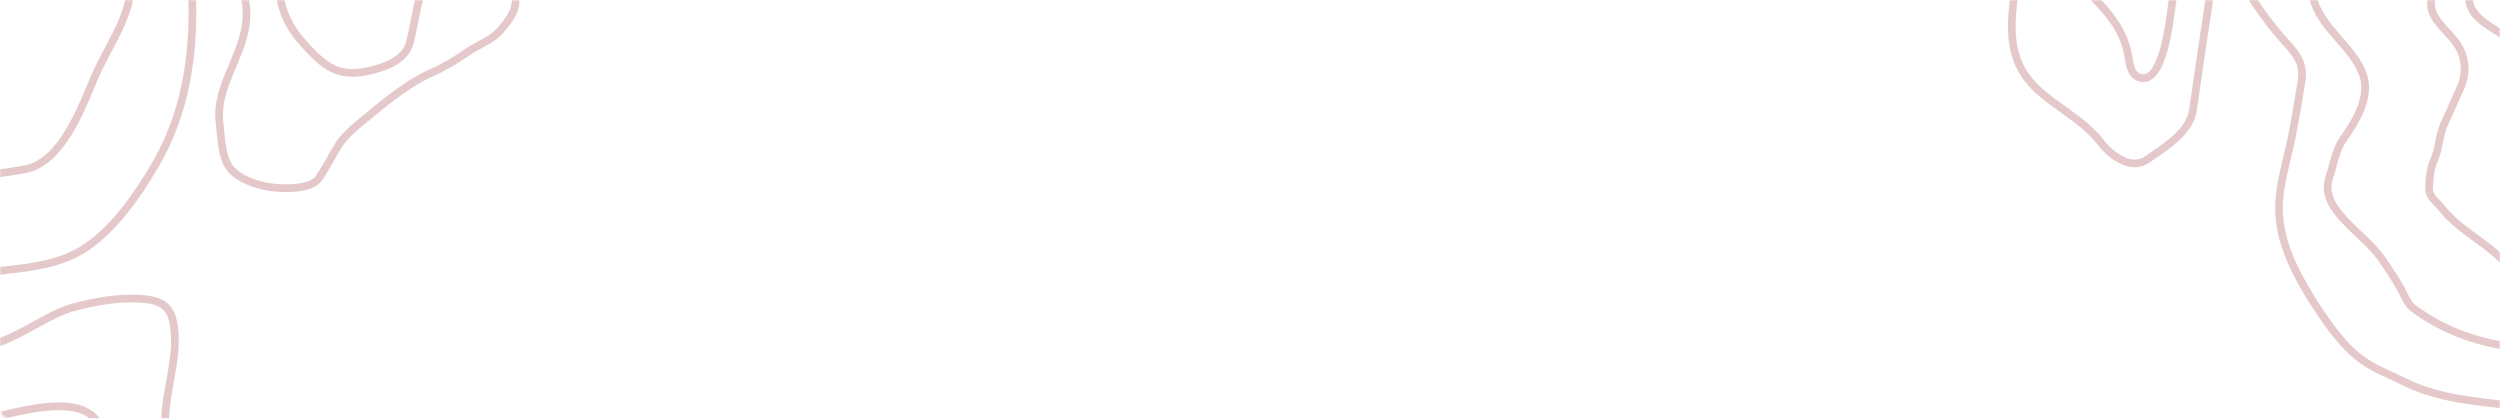 <svg width="1296" height="217" viewBox="0 0 1296 217" fill="none" xmlns="http://www.w3.org/2000/svg">
<mask id="mask0_2887_564" style="mask-type:alpha" maskUnits="userSpaceOnUse" x="0" y="0" width="1296" height="217">
<rect x="0.5" y="0.5" width="1295" height="216" rx="4.5" fill="#017D55" stroke="#E5C9CA"/>
</mask>
<g mask="url(#mask0_2887_564)">
<path d="M1081.1 -61.625C1079.14 -48.153 1074.37 -32.533 1075.52 -18.912C1076.16 -11.305 1082.22 -4.491 1087.3 0.81C1094.89 8.713 1100.44 16.273 1102.92 26.982C1104.13 32.178 1103.79 39.48 1110.38 40.443C1121.25 42.031 1124.56 11.903 1125.58 4.959C1128.03 -11.838 1129.08 -27.689 1137.87 -42.469C1141.44 -48.458 1146.54 -48.7 1151.64 -52.502" stroke="#E5C9CA" stroke-width="4" stroke-linecap="round"/>
<path d="M252.943 -48.711C247.681 -47.942 243.443 -43.436 240.065 -39.63C233.334 -32.047 226.306 -24.086 222.098 -14.75C216.734 -2.853 215.557 9.261 212.566 21.726C210.212 31.538 198.918 35.127 190.053 36.993C173.76 40.422 166.302 32.612 155.882 20.841C147.475 11.344 142.42 -2.848 145.94 -15.41C149.413 -27.803 157.855 -37.603 160.551 -50.273C162.745 -60.58 159.275 -68.872 157.881 -78.422" stroke="#E5C9CA" stroke-width="4" stroke-linecap="round"/>
<path d="M267.278 1.037C267.088 6.489 263.204 11.223 259.912 15.139C254.776 21.247 248.846 22.474 242.235 27.082C236.879 30.814 229.252 35.432 223.212 37.914C218.133 40.158 208.237 45.68 193.993 57.69C187.884 62.841 180.051 68.249 175.655 75.096C172.036 80.733 168.99 87.114 165.175 92.533C161.044 98.401 146.504 97.912 140.439 97.062C133.399 96.075 123.523 92.91 119.056 86.897C114.683 81.01 114.698 70.514 113.808 63.51C111.593 46.095 124.701 30.56 127.237 13.831C128.075 8.302 128.096 2.332 126.204 -3.103C123.251 -11.584 115.393 -18.031 112.371 -27.003C108.221 -39.326 107.137 -51.319 101.212 -63.077" stroke="#E5C9CA" stroke-width="4" stroke-linecap="round"/>
<path d="M1284.02 -29.042C1282.71 -20.129 1281.09 -11.206 1280.1 -2.252C1278.99 7.88 1289.9 12.947 1296.71 17.585C1309.7 26.426 1297.1 43.159 1300.56 55.784C1303.41 66.185 1309.85 71.336 1318.7 76.762C1325.35 80.835 1326.31 82.916 1327.25 90.382C1327.9 95.454 1327.18 102.011 1330.25 106.137" stroke="#E5C9CA" stroke-width="4" stroke-linecap="round"/>
<path d="M1264.98 -31.738C1263.43 -21.163 1261.89 -10.589 1260.34 -0.014C1259 9.216 1267.98 15.06 1273.05 21.872C1278.18 28.75 1279.13 37.846 1275.39 45.778C1272.72 51.44 1270.4 57.291 1267.65 62.91C1264.4 69.535 1264.63 76.612 1261.75 83.126C1260 87.091 1259.36 92.581 1259.22 96.894C1259.03 102.424 1262.58 103.788 1265.57 107.64C1274.21 118.792 1287.47 124.832 1297.23 134.651C1301.29 138.73 1304.43 144.448 1306.21 149.838C1307.45 153.615 1307.63 158.78 1309.71 162.132C1311.7 165.345 1311.49 169.308 1313.48 172.632C1314.6 174.502 1316.1 176.515 1316.75 178.477" stroke="#E5C9CA" stroke-width="4" stroke-linecap="round"/>
<path d="M1300.5 179.501V179.501C1282.59 177.221 1265.23 170.362 1250.99 159.763C1249.43 158.602 1247.93 156.494 1246 152.501C1243.1 146.489 1239.08 140.815 1235.32 135.095C1225.81 120.647 1201.85 108.83 1207.5 92.001V92.001C1209.64 85.633 1210.8 77.611 1214.83 71.991C1221.6 62.563 1229.27 49.493 1224.74 37.971C1219.51 24.656 1205.28 15.755 1200.22 2.382C1196.54 -7.346 1198.69 -17.209 1200.34 -27.058C1201.3 -32.779 1202.44 -38.003 1204.37 -43.498C1204.96 -45.161 1206.16 -45.675 1206.47 -47.486" stroke="#E5C9CA" stroke-width="4" stroke-linecap="round"/>
<path d="M1312.06 211.36C1289.58 208.499 1266.3 207.797 1246.92 198.2C1228.92 189.283 1221 188.999 1202.84 161.977C1169.59 112.488 1183.48 99.476 1189.56 63.196C1190.76 56.049 1192.07 48.911 1193.15 41.75C1194.36 33.766 1191.33 28.842 1185 21.999C1171.16 7.035 1156.33 -16.648 1151.75 -33.387C1150.68 -37.336 1145.57 -41.66 1145.88 -45.383C1146.16 -48.605 1145.51 -51.716 1146.08 -55.094" stroke="#E5C9CA" stroke-width="4" stroke-linecap="round"/>
<path d="M1053.25 -64.515C1050.46 -45.459 1047.68 -26.403 1044.9 -7.347C1042.05 12.171 1039.86 30.99 1055.94 46.108C1066.45 55.98 1080.14 62.222 1089.07 73.856C1094.03 80.32 1104.66 88.615 1113.04 82.724C1121.83 76.548 1135.11 68.743 1136.79 57.26C1138.64 44.571 1140.5 31.881 1142.35 19.191C1143.63 10.392 1145.53 1.473 1145.58 -7.436C1145.64 -16.648 1145.55 -26.381 1148.22 -35.328C1149.28 -38.893 1154 -55.693 1157.92 -55.12" stroke="#E5C9CA" stroke-width="4" stroke-linecap="round"/>
<path d="M40.897 -202.738C42.441 -192.163 43.985 -181.589 45.53 -171.014C46.877 -161.784 37.896 -155.94 32.82 -149.128C27.695 -142.25 26.747 -133.154 30.485 -125.223C33.154 -119.56 35.472 -113.709 38.224 -108.09C41.469 -101.465 41.245 -94.388 44.122 -87.874C45.874 -83.909 46.508 -78.419 46.657 -74.106C46.847 -68.576 43.291 -67.212 40.306 -63.36C31.664 -52.208 18.399 -46.168 8.642 -36.349C4.587 -32.27 1.445 -26.552 -0.333 -21.162C-1.579 -17.385 -1.762 -12.22 -3.84 -8.868C-5.831 -5.655 -5.613 -1.692 -7.608 1.632C-8.731 3.502 -10.231 5.515 -10.878 7.477" stroke="#E5C9CA" stroke-width="4" stroke-linecap="round"/>
<path d="M-16.45 92.044C-6.503 90.591 3.617 89.581 13.471 87.609C32.118 83.875 42.583 55.325 49.009 40.068C54.991 25.866 66.544 10.271 67.728 -5.213C68.36 -13.476 67.861 -22.669 65.514 -30.679C63.649 -37.047 57.275 -42.784 53.762 -48.404C47.868 -57.831 41.181 -70.901 45.128 -82.424C49.688 -95.738 62.094 -104.64 66.506 -118.013C69.715 -127.74 67.834 -137.603 66.396 -147.452C65.56 -153.174 64.568 -158.397 62.882 -163.892C62.372 -165.555 61.32 -166.069 61.056 -167.88" stroke="#E5C9CA" stroke-width="4" stroke-linecap="round"/>
<path d="M-8.052 141.478C10.427 138.779 29.66 138.709 45.326 127.791C59.879 117.648 71.498 100.83 80.405 85.62C103.657 45.909 102.067 -0.012 95.654 -43.921C94.391 -52.571 93.031 -61.214 91.864 -69.877C90.562 -79.536 92.88 -85.367 97.854 -93.4C108.731 -110.967 112.061 -128.025 115.206 -148.038C115.949 -152.76 120.008 -157.799 119.604 -162.295C119.255 -166.185 119.67 -169.912 119.073 -174" stroke="#E5C9CA" stroke-width="4" stroke-linecap="round"/>
<path d="M71.957 358.836C69.341 339.45 69.407 315.157 62.014 297.143C55.945 282.355 47.198 266.714 47.23 249.972C47.243 242.978 52.746 237.421 53.066 230.824C54.818 194.639 -2.58 217.627 -18.166 220.09" stroke="#E5C9CA" stroke-width="4" stroke-linecap="round"/>
<path d="M106.018 362.915C101.697 330.893 97.743 298.786 93.053 266.825C90.663 250.541 85.206 234.232 85.592 217.533C85.926 203.117 91.376 187.944 90.609 173.717C90.043 163.215 87.628 156.919 77.12 155.345C64.72 153.487 49.839 156.111 37.754 159.377C17.815 164.766 -6.718 190.793 -27.275 174.213" stroke="#E5C9CA" stroke-width="4" stroke-linecap="round"/>
</g>
</svg>
